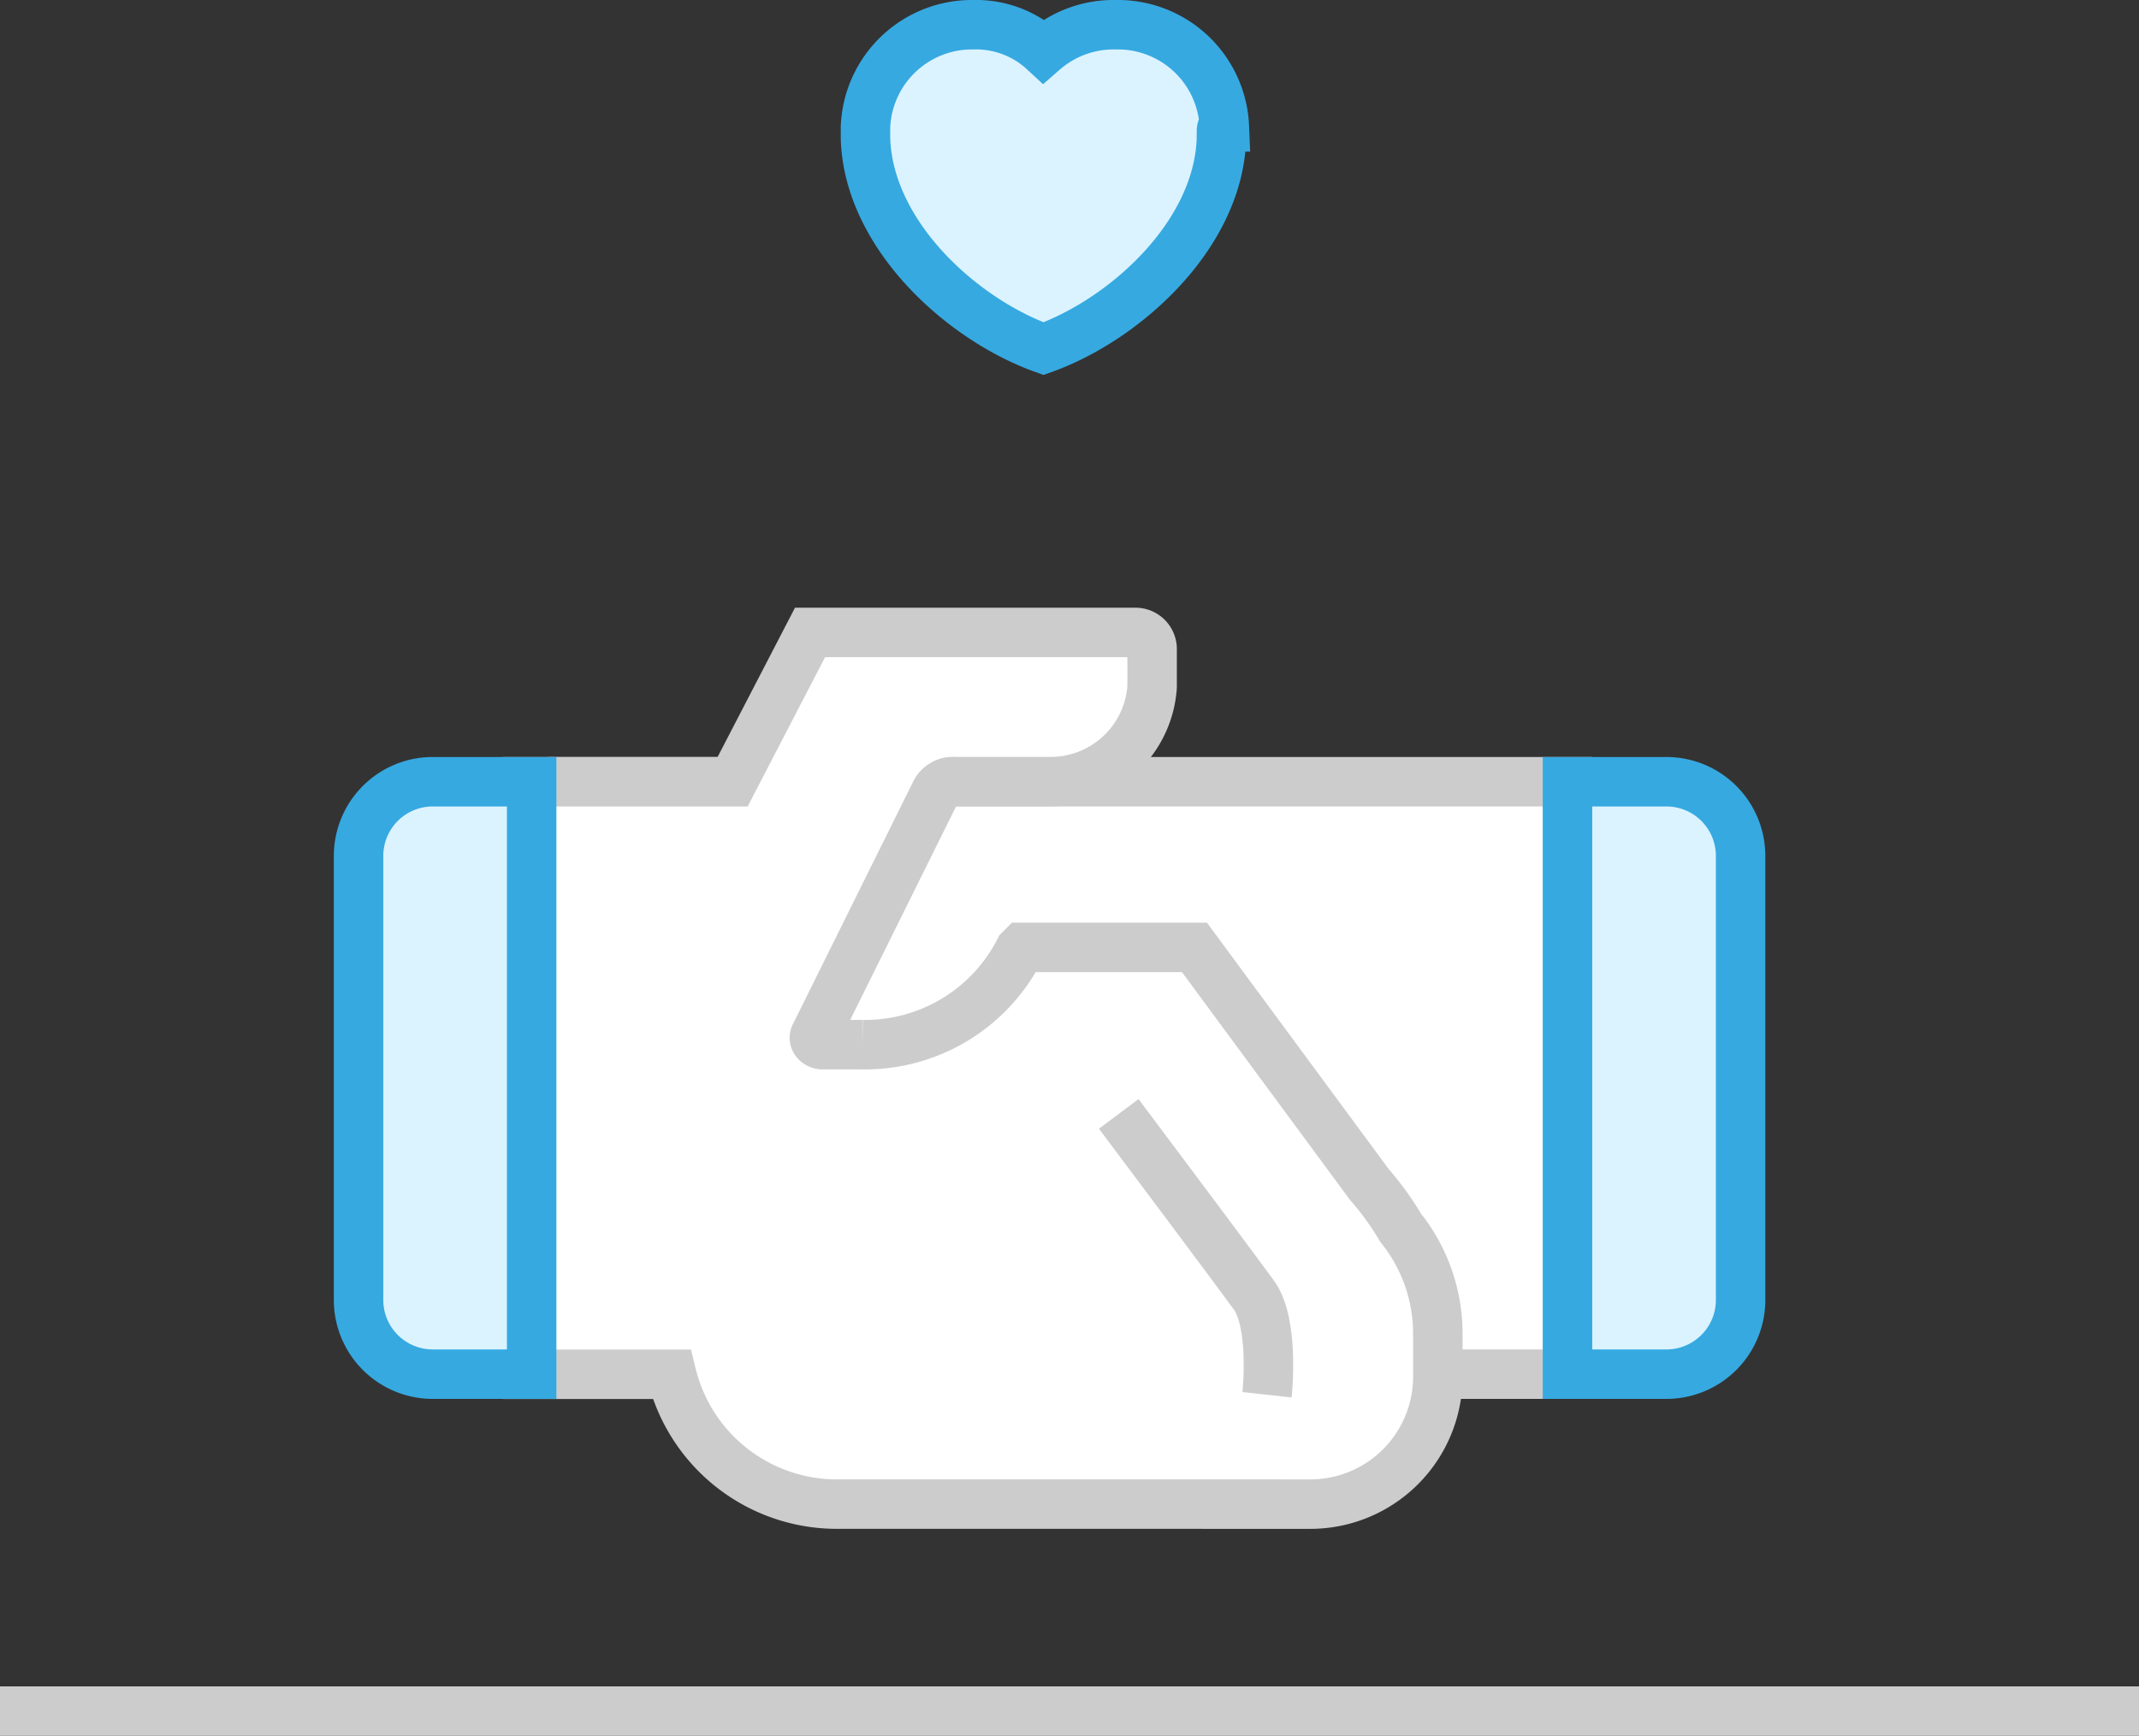 <svg xmlns="http://www.w3.org/2000/svg" viewBox="2101.5 -1042 86.5 70.197">
  <rect x="2101.5" y="-1042" width="86.5" height="70.197" fill="#333333" stroke="none"/>
  <defs>
    <style>
      .cls-1, .cls-4 {
        fill: none;
      }

      .cls-1, .cls-3, .cls-4 {
        stroke: #ccc;
      }

      .cls-1, .cls-2, .cls-3 {
        stroke-miterlimit: 10;
      }

      .cls-1, .cls-2, .cls-3, .cls-4 {
        stroke-width: 2px;
      }

      .cls-2 {
        fill: #dbf3ff;
        stroke: #36a9e1;
      }

      .cls-3 {
        fill: #fff;
      }
    </style>
  </defs>
  <g id="Group_2374" data-name="Group 2374" transform="translate(1428 -4087)">
    <line id="Line_728" data-name="Line 728" class="cls-1" x2="86.5" transform="translate(673.5 3114.197)"/>
    <path id="Path_3708" data-name="Path 3708" class="cls-2" d="M15.394,5.366V5.6C15.276,9.5,11.5,12.917,8.2,14.1c-3.3-1.18-7.079-4.6-7.2-8.5V5.13A4.308,4.308,0,0,1,5.366,1,4.019,4.019,0,0,1,8.2,2.062,4.314,4.314,0,0,1,11.147,1a4.308,4.308,0,0,1,4.366,4.13C15.394,5.13,15.394,5.248,15.394,5.366Z" transform="translate(707.5 3045)"/>
    <g id="Group_2367" data-name="Group 2367" transform="translate(-4.249)">
      <path id="Path_3705" data-name="Path 3705" class="cls-3" d="M47.309,51.258H7.1V27.3H47.309Z" transform="translate(693.829 3049.313)"/>
      <path id="Union_17" data-name="Union 17" class="cls-3" d="M12.5,35.25A6.88,6.88,0,0,1,5.812,30H0V6.037H8.281L11.411,0H24.538a.673.673,0,0,1,.707.671V2.2a4.112,4.112,0,0,1-4.141,3.833H17.268a.8.8,0,0,0-.808.479l-4.847,9.775c-.1.192.1.383.3.383h1.615a7.02,7.02,0,0,0,6.362-3.833l.1-.1h6.968l7.068,9.583A11.844,11.844,0,0,1,35.3,24.081a6.849,6.849,0,0,1,1.5,4.291v1.72a5.159,5.159,0,0,1-5.158,5.159Z" transform="translate(699.095 3070.576)"/>
      <path id="Rectangle_1929" data-name="Rectangle 1929" class="cls-2" d="M0,0H4A3,3,0,0,1,7,3V20.958a3,3,0,0,1-3,3H0a0,0,0,0,1,0,0V0A0,0,0,0,1,0,0Z" transform="translate(741.138 3076.613)"/>
      <path id="Rectangle_1931" data-name="Rectangle 1931" class="cls-2" d="M3,0H7A0,0,0,0,1,7,0V23.958a0,0,0,0,1,0,0H3a3,3,0,0,1-3-3V3A3,3,0,0,1,3,0Z" transform="translate(692.249 3076.613)"/>
      <path id="Path_3715" data-name="Path 3715" class="cls-4" d="M3977.617,4695.958s-.316,2.875.536,4.038c1.179,1.607,3.072,4.131,5.46,7.32" transform="translate(4706.604 7797.362) rotate(180)"/>
    </g>
  </g>
</svg>
